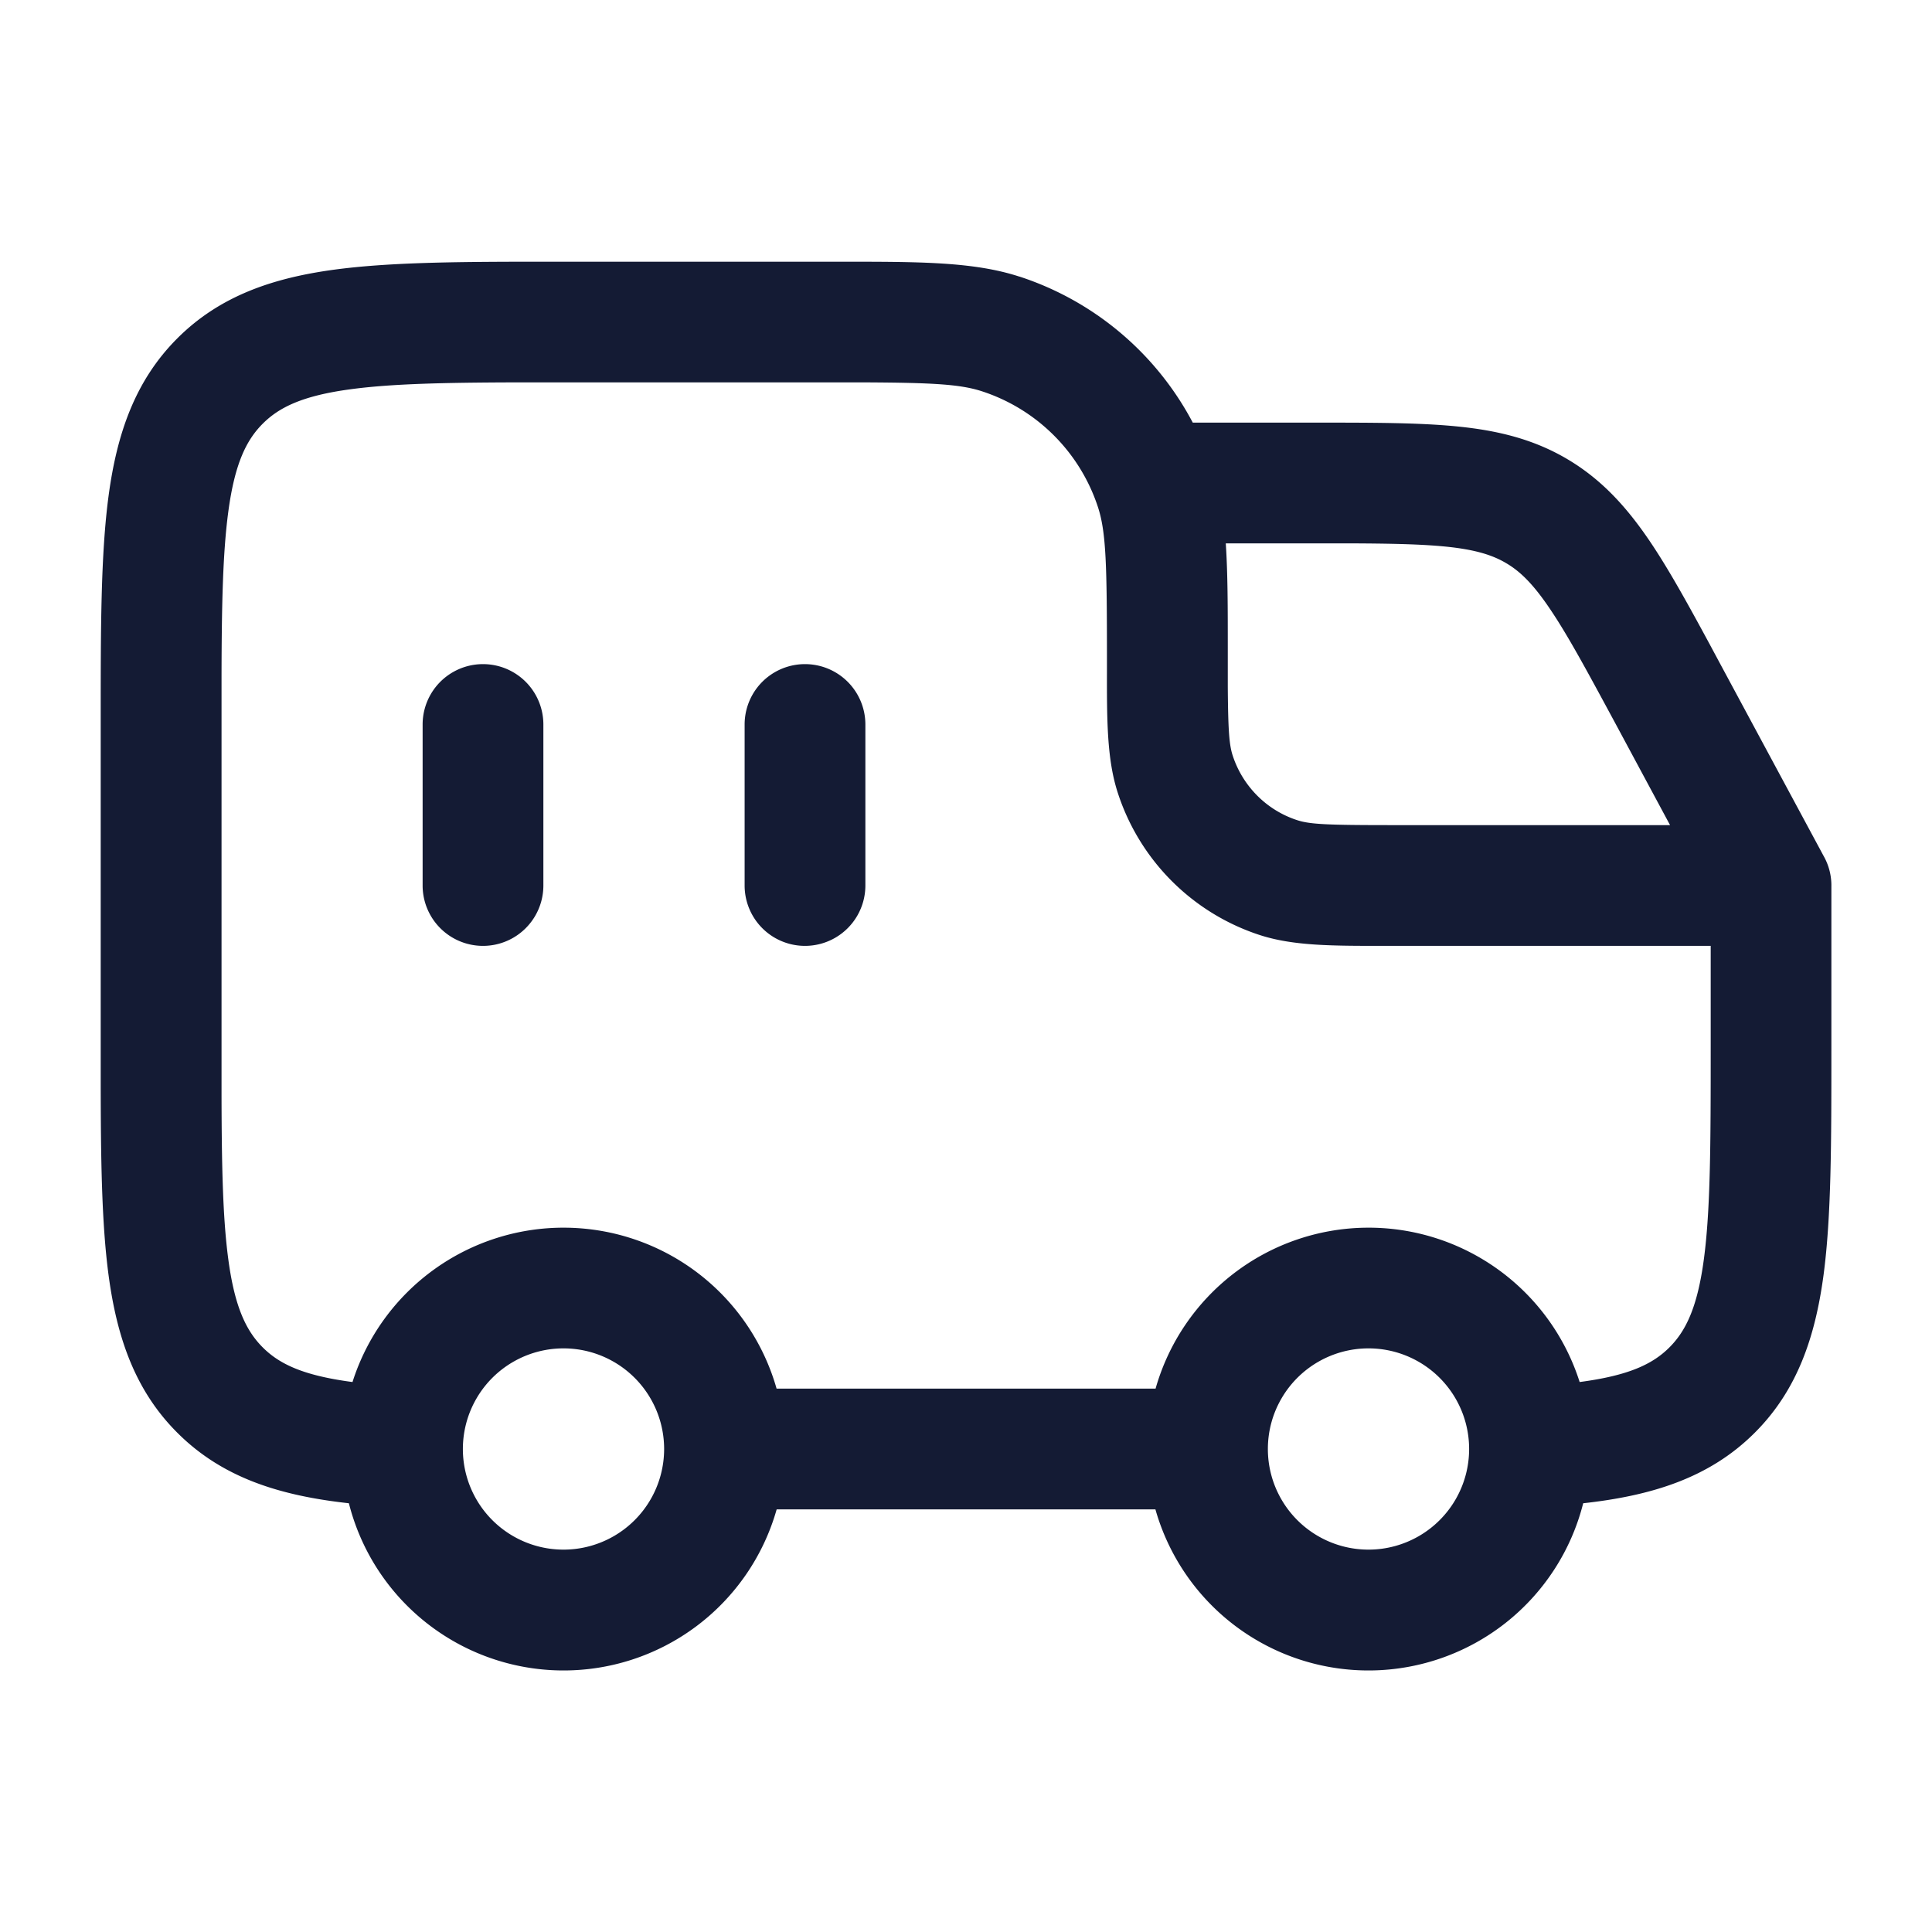 <svg xmlns="http://www.w3.org/2000/svg" width="24" height="24" fill="none"><path fill="#141B34" fill-rule="evenodd" d="M12.659 3.434a3.75 3.75 0 0 1 2.158 1.816h1.541c.697 0 1.274 0 1.75.048.5.05.95.159 1.373.412s.731.596 1.014 1.014c.23.34.463.761.733 1.26l.138.257 1.288 2.393a.74.74 0 0 1 .096.38v2.04c0 1.133 0 2.058-.098 2.79-.103.763-.325 1.426-.854 1.954-.565.565-1.287.783-2.131.876a2.751 2.751 0 0 1-5.314.076H9.648a2.751 2.751 0 0 1-5.314-.076c-.844-.093-1.566-.31-2.131-.876-.529-.528-.751-1.19-.854-1.955-.087-.65-.097-1.453-.098-2.42V8.947c0-1.132 0-2.058.098-2.789.103-.764.325-1.426.854-1.955s1.19-.751 1.955-.854c.65-.087 1.453-.097 2.42-.098h3.862c.982 0 1.653 0 2.22.184M17 16.75a1.25 1.25 0 1 0 0 2.5 1.25 1.25 0 0 0 0-2.5m-10 0a1.25 1.25 0 1 0 0 2.5 1.25 1.25 0 0 0 0-2.5m3.73-12H6.383c-.875.003-1.519.017-2.025.085-.598.08-.89.224-1.094.428s-.348.496-.428 1.094c-.068.506-.082 1.15-.084 2.025v5.236c.002.875.016 1.519.084 2.025.08.598.224.891.428 1.095.208.208.506.35 1.115.43a2.751 2.751 0 0 1 5.268.082h4.708a2.751 2.751 0 0 1 5.268-.082c.609-.08.907-.222 1.115-.43.204-.204.348-.497.428-1.095.083-.619.085-1.443.085-2.643v-1.25h-4.067c-.63 0-1.116.001-1.533-.134a2.75 2.75 0 0 1-1.765-1.766c-.136-.417-.136-.904-.135-1.533V8.2c0-1.175-.01-1.585-.11-1.895a2.25 2.25 0 0 0-1.445-1.445c-.269-.087-.612-.106-1.464-.11m6.052 2h-1.557c.025.372.025.8.025 1.311v.47c.004.54.017.72.061.855.124.38.422.68.803.803.16.052.383.061 1.186.061h3.444l-.68-1.265c-.353-.654-.591-1.095-.812-1.421-.21-.312-.371-.466-.54-.566-.169-.101-.38-.17-.755-.208-.304-.03-.676-.038-1.175-.04M10.75 9a.75.75 0 0 0-1.5 0v2a.75.75 0 0 0 1.5 0zm-4 0a.75.75 0 0 0-1.5 0v2a.75.75 0 0 0 1.5 0z" clip-rule="evenodd"/></svg>